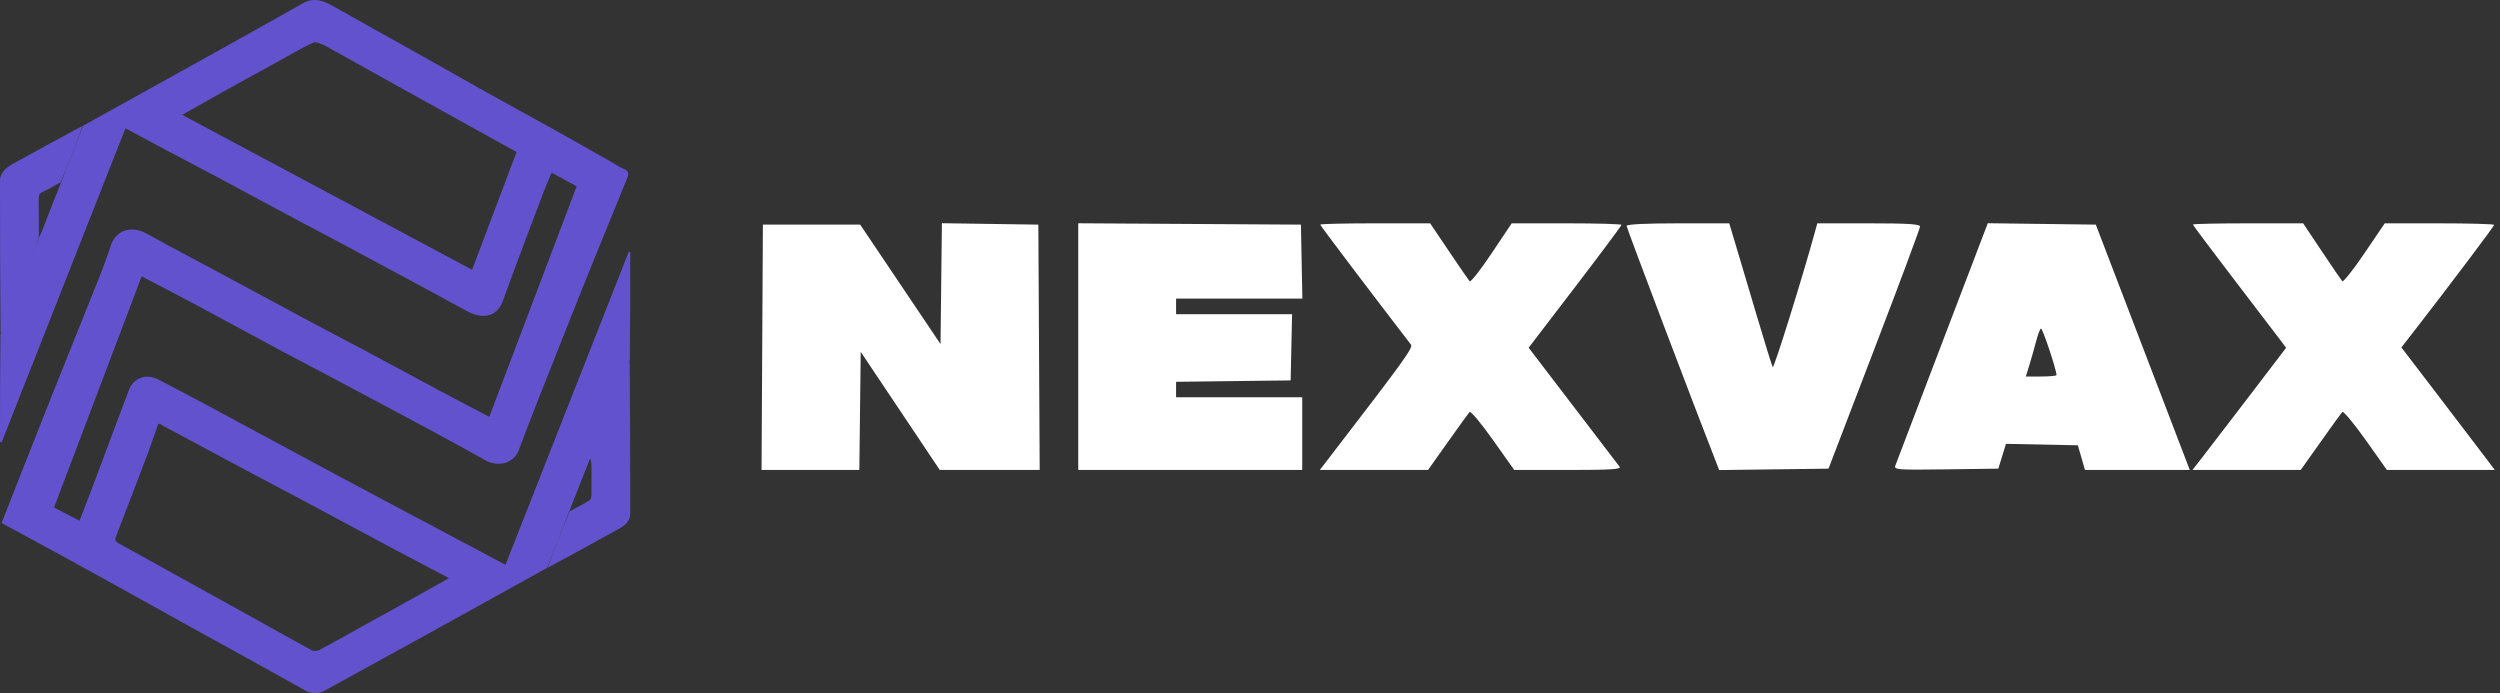 <?xml version="1.0" encoding="UTF-8" standalone="no"?>
<!-- Created with Inkscape (http://www.inkscape.org/) -->

<svg
   version="1.1"
   id="svg1"
   width="952"
   height="264"
   viewBox="0 0 952 264"
   sodipodi:docname="logo_white.svg"
   inkscape:version="1.4 (e7c3feb, 2024-10-09)"
   xmlns:inkscape="http://www.inkscape.org/namespaces/inkscape"
   xmlns:sodipodi="http://sodipodi.sourceforge.net/DTD/sodipodi-0.dtd"
   xmlns="http://www.w3.org/2000/svg"
   xmlns:svg="http://www.w3.org/2000/svg">
  <rect x="0" y="0" width="952" height="264" fill="#333333" stroke="none"/>
  <defs
     id="defs1" />
  <sodipodi:namedview
     id="namedview1"
     pagecolor="#ffffff"
     bordercolor="#000000"
     borderopacity="0.25"
     inkscape:showpageshadow="false"
     inkscape:pageopacity="0.0"
     inkscape:pagecheckerboard="0"
     inkscape:deskcolor="#d1d1d1"
     showborder="false"
     inkscape:zoom="2.6828909"
     inkscape:cx="144.99285"
     inkscape:cy="126.16987"
     inkscape:window-width="1920"
     inkscape:window-height="1066"
     inkscape:window-x="0"
     inkscape:window-y="27"
     inkscape:window-maximized="1"
     inkscape:current-layer="svg1" />
  <path
     style="fill:#ffffff;stroke-width:0.984"
     d="m 290.255,132.249 0.255,-46.711 h 18.525 18.525 l 15.296,22.738 15.296,22.738 0.263,-23.007 L 358.677,85 l 18.363,0.269 18.363,0.269 0.255,46.711 0.255,46.711 h -19.024 -19.024 l -15.052,-22.491 -15.052,-22.491 -0.263,22.491 -0.263,22.491 H 308.617 290 Z m 120.343,-0.258 V 85.022 l 42.398,0.258 42.398,0.258 0.272,14.088 0.272,14.088 h -24.044 -24.044 v 2.966 2.966 h 22.086 22.086 l -0.274,12.605 -0.274,12.605 -21.812,0.266 -21.812,0.266 v 2.947 2.947 h 24.018 24.018 v 13.84 13.84 h -42.643 -42.643 z m 98.26,38.813 c 25.88,-33.646 29.32,-38.434 28.439,-39.579 -15.814,-20.544 -34.549,-45.322 -34.549,-45.693 0,-0.269 9.417,-0.489 20.927,-0.489 h 20.927 l 7.164,10.627 c 3.94,5.845 7.481,10.994 7.87,11.443 0.389,0.449 4.15,-4.334 8.36,-10.627 l 7.653,-11.443 h 20.898 c 11.494,0 20.898,0.267 20.898,0.593 0,0.326 -7.951,10.985 -17.669,23.685 l -17.669,23.092 16.845,22.038 c 9.265,12.121 17.27,22.594 17.789,23.273 0.748,0.98 -3.313,1.236 -19.589,1.236 h -20.533 l -8.125,-11.457 c -4.469,-6.301 -8.463,-11.083 -8.876,-10.627 -0.413,0.456 -4.143,5.611 -8.288,11.457 l -7.537,10.627 h -20.603 -20.603 z m 144.925,5.951 c -8.505,-21.713 -34.378,-89.99 -34.378,-90.721 0,-0.63 7.131,-0.991 19.547,-0.991 h 19.547 l 2.444,8.156 c 1.344,4.486 4.951,16.608 8.014,26.939 3.064,10.331 5.809,19.187 6.1,19.68 0.423,0.716 11.294,-34.092 15.949,-51.068 l 1.017,-3.707 h 19.568 c 15.006,0 19.566,0.288 19.559,1.236 -0.006,0.68 -7.85,21.7 -17.433,46.711 l -17.424,45.476 -20.816,0.267 L 654.661,179 Z m 67.979,0.495 c 0.347,-0.963 8.407,-22.112 17.91,-46.999 l 17.279,-45.248 20.569,0.266 20.569,0.266 17.887,46.711 17.887,46.711 H 813.909 793.958 l -1.357,-4.696 -1.357,-4.696 -13.688,-0.273 -13.688,-0.273 -1.453,4.722 -1.453,4.722 -19.916,0.268 c -18.704,0.252 -19.878,0.161 -19.285,-1.483 z m 61.354,-34.427 c 0,-2.023 -5.364,-18.066 -5.923,-17.717 -0.384,0.239 -1.187,2.333 -1.785,4.653 -0.598,2.32 -1.734,6.332 -2.524,8.914 l -1.437,4.696 h 5.835 c 3.209,0 5.835,-0.246 5.835,-0.547 z m 56.577,29.958 c 2.64,-3.398 10.664,-13.865 17.831,-23.26 l 13.031,-17.081 -2.762,-3.68 c -1.519,-2.024 -9.503,-12.483 -17.741,-23.244 -8.238,-10.76 -14.979,-19.769 -14.979,-20.019 0,-0.25 9.442,-0.455 20.982,-0.455 h 20.982 l 7.103,10.627 c 3.906,5.845 7.414,10.985 7.795,11.423 0.381,0.437 4.175,-4.343 8.432,-10.624 l 7.74,-11.419 20.832,-0.003 c 11.457,-0.002 20.832,0.263 20.832,0.588 0,0.521 -17.287,23.453 -30.594,40.585 l -4.724,6.081 15.001,19.622 c 8.25,10.792 16.249,21.291 17.775,23.329 L 950,178.961 h -20.53 -20.53 l -8.125,-11.457 c -4.469,-6.301 -8.463,-11.083 -8.876,-10.627 -0.413,0.456 -4.143,5.611 -8.288,11.457 l -7.537,10.627 h -20.611 -20.611 z"
     id="path1" />
  <path
     id="path"
     d="m 208.543,216.215 c 2.599,-7.103 5.379,-14.223 8.408,-21.508 2.698,-1.485 5.181,-2.747 7.548,-4.183 0.472,-0.281 0.695,-1.221 0.712,-1.856 0.058,-3.927 0.058,-7.854 0.008,-11.781 -0.017,-0.841 -0.314,-1.683 -0.488,-2.516 4.56,-11.641 9.112,-23.273 13.688,-34.905 0.273,-0.685 0.803,-1.27 1.366,-1.996 0.174,19.305 0.215,38.7 0.207,58.088 0,3.481 -2.797,4.975 -5.421,6.427 -8.59,4.777 -17.23,9.471 -26.028,14.231 z M 14.781,90.255 c -1.109,3.275 -2.11,6.583 -3.343,9.809 -3.161,8.233 -6.406,16.426 -9.658,24.618 -0.331,0.841 -0.935,1.592 -1.564,2.475 C 0.041,107.811 0,88.374 0,68.937 0,65.481 2.59,63.69 5.297,62.181 13.928,57.387 22.61,52.677 31.448,47.908 28.883,55.028 26.135,62.164 23.081,69.441 20.599,70.761 18.48,72.056 16.237,73.087 c -1.258,0.569 -1.523,1.303 -1.506,2.508 0.066,4.892 0.041,9.776 0.05,14.66 z M 208.361,216.24 c -15.269,8.456 -30.538,16.929 -45.823,25.369 -12.952,7.144 -25.945,14.239 -38.905,21.384 -2.417,1.328 -4.817,1.345 -7.183,0.041 -7.548,-4.158 -15.054,-8.374 -22.593,-12.548 C 85.63,245.932 77.388,241.419 69.161,236.857 61.175,232.435 53.214,227.963 45.228,223.541 38.135,219.614 31.034,215.704 23.926,211.818 16.212,207.611 8.483,203.436 0.604,199.154 2.847,193.429 5.04,187.811 7.258,182.209 11.686,170.997 16.097,159.777 20.566,148.574 c 4.767,-11.962 9.633,-23.884 14.383,-35.854 2.483,-6.253 5.114,-12.482 7.117,-18.884 2.052,-6.567 8.317,-7.912 13.688,-4.925 8.681,4.834 17.495,9.421 26.243,14.132 11.752,6.319 23.487,12.672 35.255,18.967 7.101,3.811 14.276,7.507 21.385,11.302 9.881,5.28 19.721,10.618 29.594,15.898 5.892,3.143 11.818,6.229 18.091,9.529 l 33.261,-87.771 -9.534,-5.23 c -1.134,2.739 -2.259,5.23 -3.219,7.78 -5.148,13.67 -10.361,27.324 -15.335,41.06 -2.408,6.666 -8.383,6.79 -13.647,3.902 -5.694,-3.127 -11.412,-6.204 -17.131,-9.289 -9.997,-5.387 -19.986,-10.774 -30,-16.137 -5.503,-2.945 -11.057,-5.808 -16.56,-8.753 C 104.21,78.969 94.287,73.59 84.323,68.277 77.454,64.606 70.543,61.026 63.658,57.379 58.37,54.566 53.098,51.72 47.777,48.857 L 0.654,168.39 C 0.439,168.374 0.215,168.366 0,168.349 c 0,-13.546 0,-27.085 0.182,-40.961 0.662,-1.114 1.266,-1.864 1.597,-2.706 3.252,-8.192 6.497,-16.384 9.658,-24.618 1.233,-3.226 2.234,-6.534 3.517,-9.875 0.488,-0.833 0.794,-1.6 1.092,-2.368 2.367,-6.08 4.734,-12.16 7.225,-18.381 2.863,-7.276 5.611,-14.413 8.359,-21.557 C 46.577,39.592 61.523,31.309 76.461,23.002 89.446,15.775 102.43,8.564 115.366,1.255 c 4.328,-2.45 7.961,-0.916 11.727,1.221 10.486,5.94 21.037,11.773 31.548,17.663 9.021,5.065 18,10.189 27.037,15.229 8.367,4.669 16.8,9.24 25.167,13.909 7.159,3.993 14.276,8.06 21.41,12.094 1.779,1.006 3.484,2.178 5.363,2.97 1.837,0.775 1.879,1.889 1.283,3.349 -4.113,10.081 -8.259,20.138 -12.339,30.236 -4.519,11.179 -9.004,22.382 -13.44,33.602 -5.255,13.291 -10.593,26.557 -15.592,39.93 -1.796,4.801 -7.597,6.674 -12.77,3.77 -6.621,-3.712 -13.291,-7.367 -19.986,-10.964 -12.265,-6.6 -24.554,-13.15 -36.852,-19.693 -6.869,-3.655 -13.796,-7.21 -20.657,-10.89 -11.371,-6.097 -22.684,-12.276 -34.063,-18.364 -6.24,-3.341 -12.546,-6.567 -19.266,-10.073 l -33.36,88.019 9.708,5.041 c 2.077,-5.404 4.097,-10.568 6.05,-15.766 4.295,-11.418 8.491,-22.869 12.852,-34.254 1.606,-4.191 6.372,-6.237 11.065,-3.787 5.942,3.102 11.868,6.212 17.777,9.372 6.943,3.704 13.854,7.466 20.781,11.195 9.997,5.379 19.994,10.774 30.008,16.137 7.928,4.249 15.865,8.481 23.801,12.697 11.33,6.022 22.659,12.028 33.989,18.043 1.804,0.957 3.608,1.93 5.884,3.143 15.683,-39.839 31.299,-79.496 46.916,-119.154 0.199,0.017 0.397,0.041 0.596,0.066 0,13.637 0,27.274 -0.182,41.241 -0.596,0.957 -1.126,1.543 -1.399,2.227 -4.577,11.632 -9.128,23.265 -13.705,35.095 -2.64,6.781 -5.272,13.365 -7.953,20.13 -2.839,7.301 -5.619,14.421 -8.4,21.549 M 123.41,17.186 c -1.374,-0.371 -3.079,-1.427 -4.055,-0.99 -3.823,1.708 -7.415,3.886 -11.09,5.899 -7.332,4.034 -14.681,8.052 -21.997,12.119 -5.57,3.094 -11.098,6.245 -16.908,9.52 L 179.777,102.721 C 185.487,87.607 191.073,72.807 196.709,57.891 172.237,44.336 147.964,30.889 123.41,17.186 M 61.788,161.98 c -1.829,-1.633 -1.837,0.536 -2.069,1.122 -1.258,3.151 -2.234,6.41 -3.434,9.578 -3.972,10.486 -7.986,20.955 -12.033,31.407 -0.488,1.27 -0.612,1.996 0.886,2.797 6.927,3.729 13.746,7.615 20.623,11.426 7.332,4.067 14.69,8.093 22.022,12.169 10.312,5.725 20.599,11.5 30.952,17.168 0.712,0.388 2.069,0.297 2.822,-0.099 5.131,-2.722 10.179,-5.585 15.261,-8.398 7.399,-4.1 14.806,-8.176 22.196,-12.284 3.948,-2.186 7.862,-4.414 11.95,-6.707 -7.101,-3.745 -14.011,-7.351 -20.88,-11.014 -11.975,-6.394 -23.926,-12.837 -35.901,-19.231 -6.72,-3.589 -13.481,-7.095 -20.201,-10.684 -10.626,-5.676 -21.236,-11.385 -32.193,-17.251 z"
     fill="#8c8c8c"
     stroke-width="8.263"
     style="fill:#6352cd;fill-opacity:1" />
</svg>
